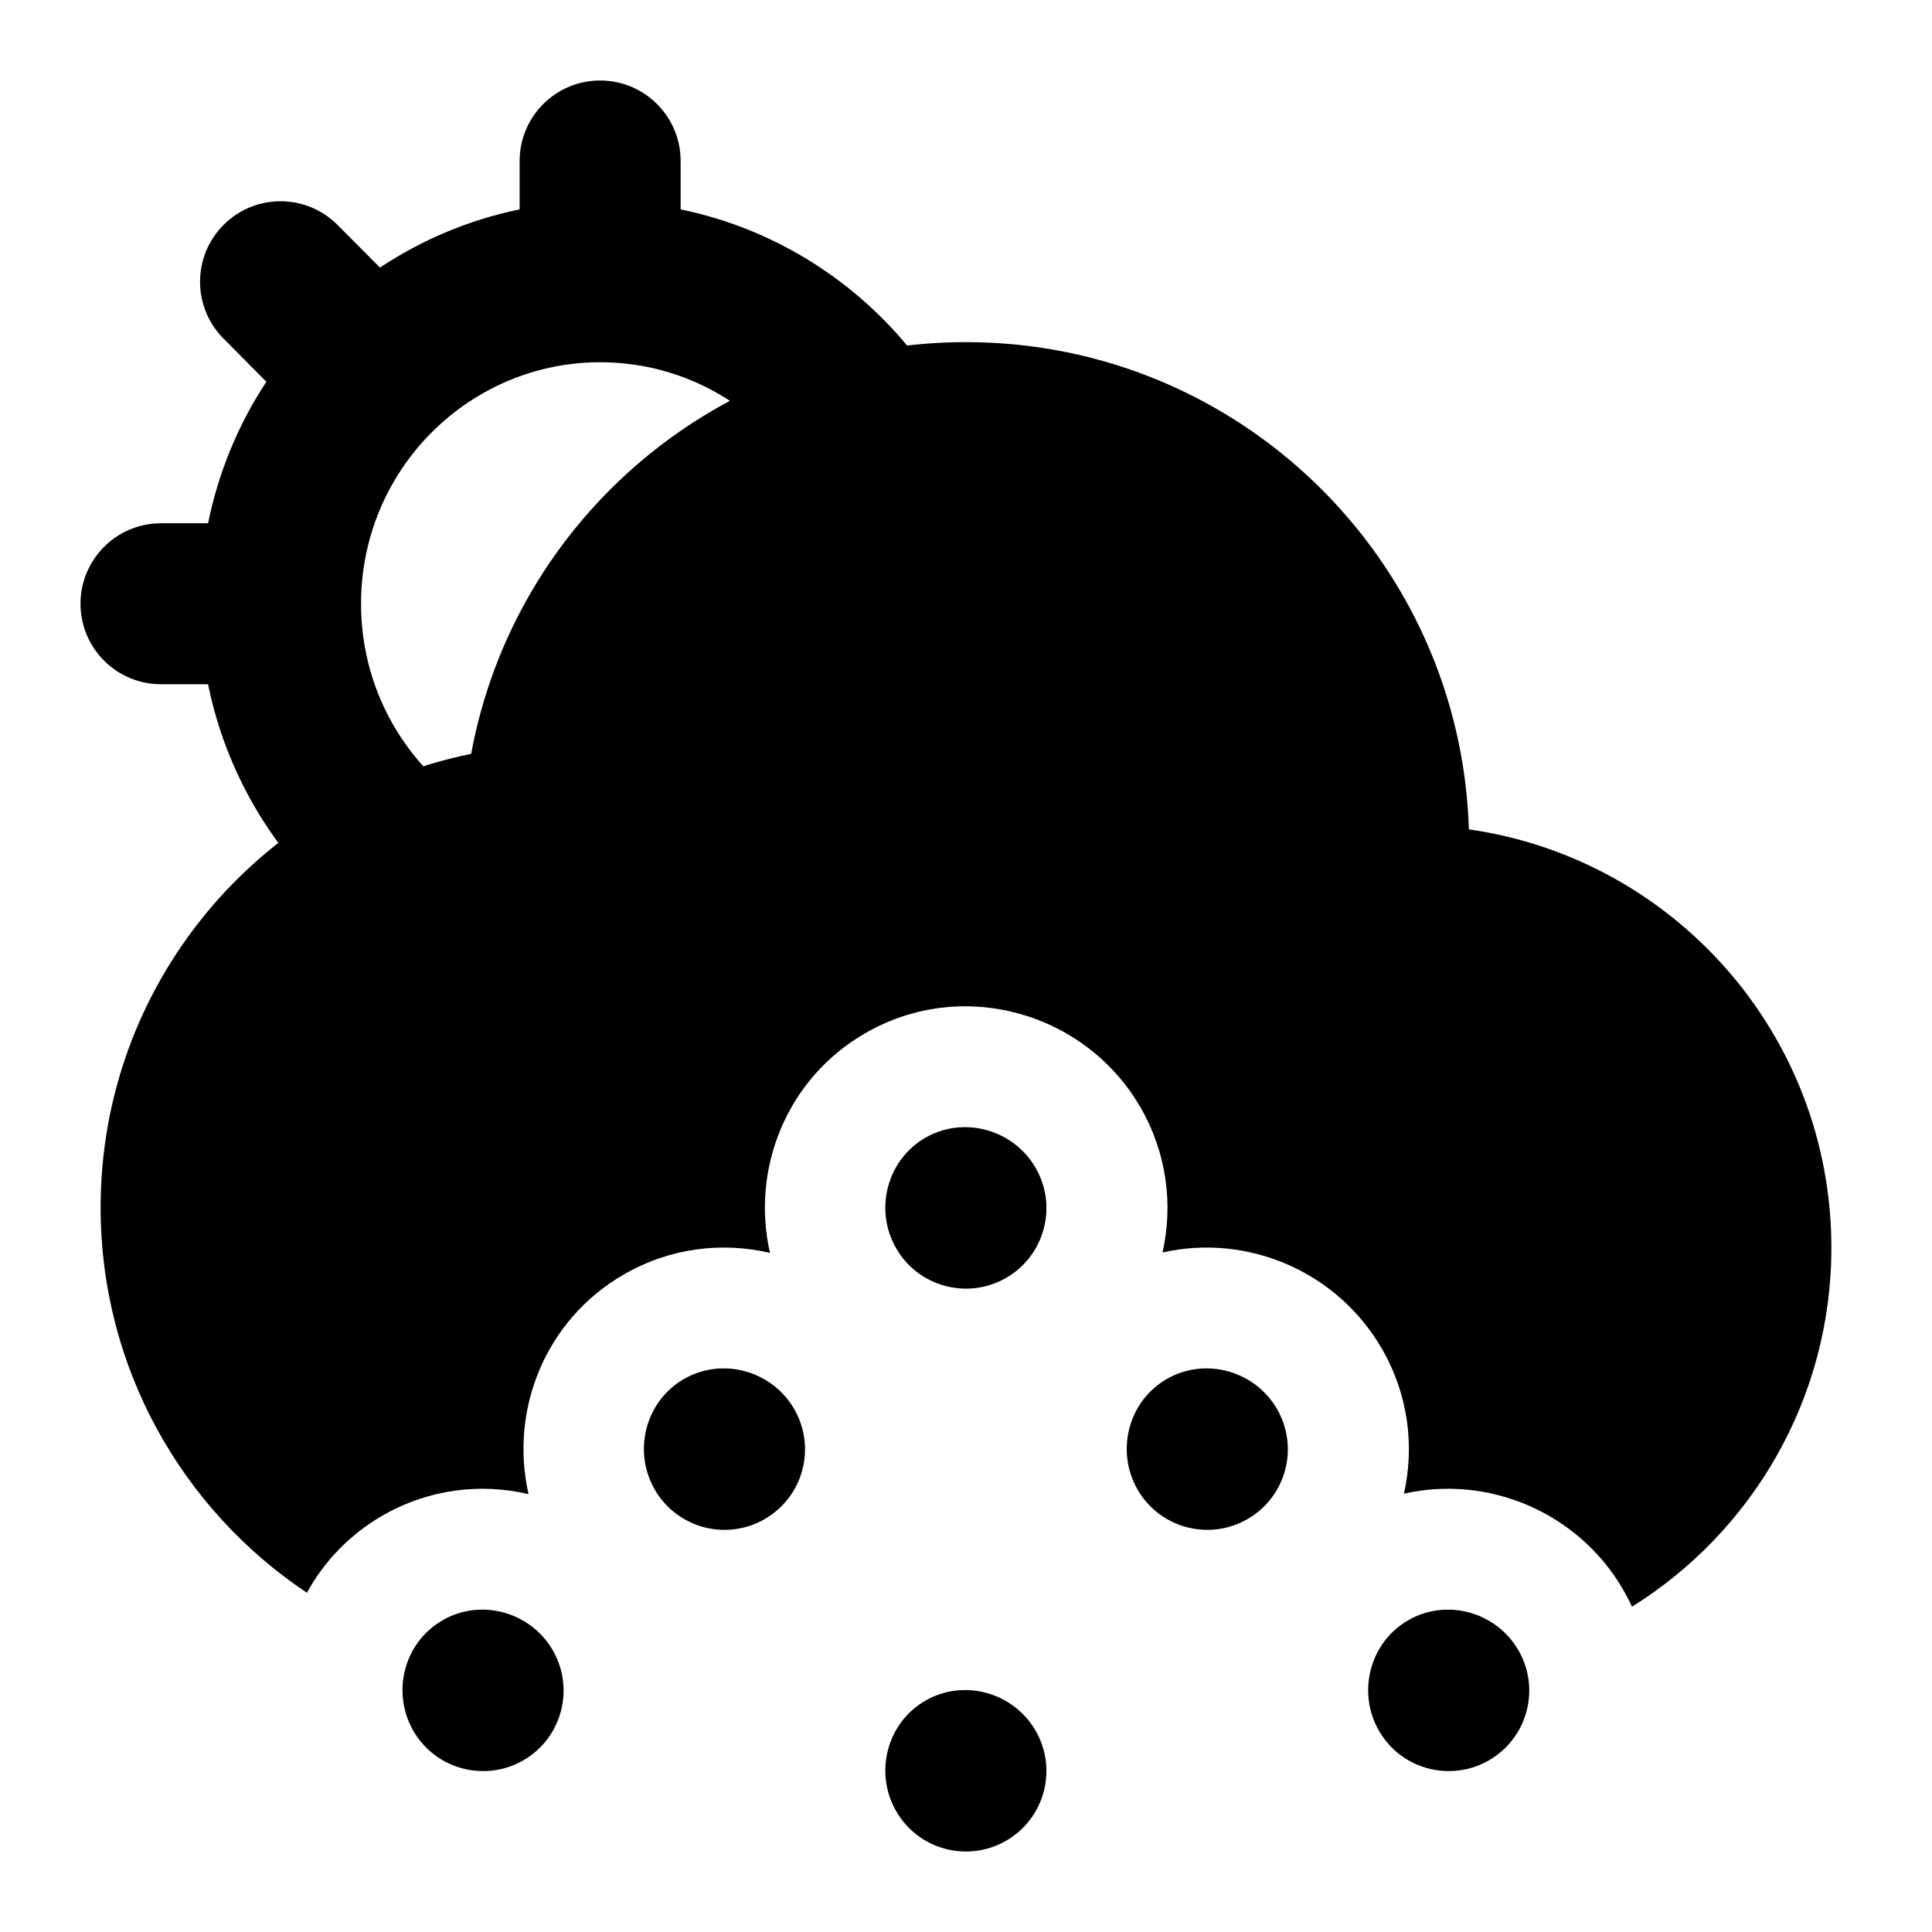 <svg width="24" height="24" viewBox="0 0 24 24" xmlns="http://www.w3.org/2000/svg">
    <path fill-rule="evenodd" clip-rule="evenodd" d="M7.455 1C8.008 1 8.455 1.448 8.455 2V2.601C9.578 2.832 10.563 3.444 11.269 4.293C11.622 4.718 11.564 5.348 11.139 5.701C10.715 6.055 10.084 5.997 9.731 5.572C9.184 4.914 8.367 4.5 7.455 4.5C6.648 4.5 5.913 4.827 5.376 5.358C5.368 5.366 5.361 5.374 5.353 5.382C5.348 5.386 5.344 5.39 5.34 5.394C4.812 5.935 4.485 6.677 4.485 7.5C4.485 8.399 4.875 9.202 5.494 9.753C5.906 10.12 5.944 10.752 5.577 11.165C5.21 11.577 4.577 11.614 4.165 11.247C3.372 10.542 2.804 9.584 2.585 8.5H2C1.448 8.5 1 8.052 1 7.5C1 6.948 1.448 6.5 2 6.5H2.585C2.714 5.862 2.963 5.267 3.309 4.742L2.775 4.204C2.386 3.812 2.389 3.179 2.781 2.79C3.173 2.401 3.806 2.404 4.195 2.796L4.72 3.324C5.238 2.98 5.825 2.731 6.455 2.601V2C6.455 1.448 6.903 1 7.455 1Z"/>
    <path fill-rule="evenodd" clip-rule="evenodd" d="M11.494 14.134C11.973 13.858 12.589 14.03 12.865 14.508C13.141 14.986 12.977 15.598 12.499 15.874C12.021 16.15 11.409 15.986 11.133 15.508C10.857 15.03 11.016 14.411 11.494 14.134ZM8.495 17.131C8.974 16.855 9.59 17.026 9.866 17.504C10.142 17.983 9.979 18.594 9.5 18.87C9.022 19.147 8.411 18.983 8.134 18.505C7.858 18.027 8.017 17.407 8.495 17.131ZM14.493 17.131C14.971 16.855 15.588 17.026 15.864 17.504C16.14 17.983 15.976 18.594 15.498 18.87C15.02 19.147 14.408 18.983 14.132 18.505C13.856 18.027 14.015 17.407 14.493 17.131ZM5.497 20.128C5.975 19.851 6.591 20.023 6.867 20.501C7.143 20.979 6.98 21.591 6.502 21.867C6.023 22.143 5.412 21.98 5.135 21.502C4.859 21.023 5.018 20.404 5.497 20.128ZM17.492 20.128C17.97 19.851 18.586 20.023 18.863 20.501C19.139 20.979 18.975 21.591 18.497 21.867C18.019 22.143 17.407 21.98 17.131 21.502C16.855 21.023 17.014 20.404 17.492 20.128ZM11.494 21.127C11.973 20.85 12.589 21.022 12.865 21.5C13.141 21.978 12.977 22.59 12.499 22.866C12.021 23.142 11.409 22.979 11.133 22.5C10.857 22.022 11.016 21.403 11.494 21.127Z"/>
    <path d="M1.25 15C1.25 12.217 3.227 9.896 5.853 9.365C6.387 6.455 8.936 4.25 12 4.25C15.386 4.25 18.143 6.942 18.247 10.303C20.793 10.665 22.75 12.854 22.75 15.5C22.75 17.381 21.76 19.032 20.273 19.959C20.241 19.888 20.205 19.819 20.165 19.75C19.609 18.788 18.491 18.317 17.44 18.555C17.574 17.963 17.494 17.321 17.166 16.754C16.61 15.791 15.492 15.32 14.441 15.559C14.575 14.966 14.495 14.324 14.168 13.757C13.486 12.576 11.958 12.136 10.748 12.835C9.764 13.403 9.328 14.529 9.565 15.564C8.972 15.425 8.324 15.499 7.749 15.832C6.765 16.4 6.329 17.526 6.566 18.561C5.973 18.421 5.326 18.496 4.75 18.828C4.339 19.066 4.023 19.401 3.813 19.786C2.268 18.756 1.25 16.997 1.25 15Z"/>
</svg>
